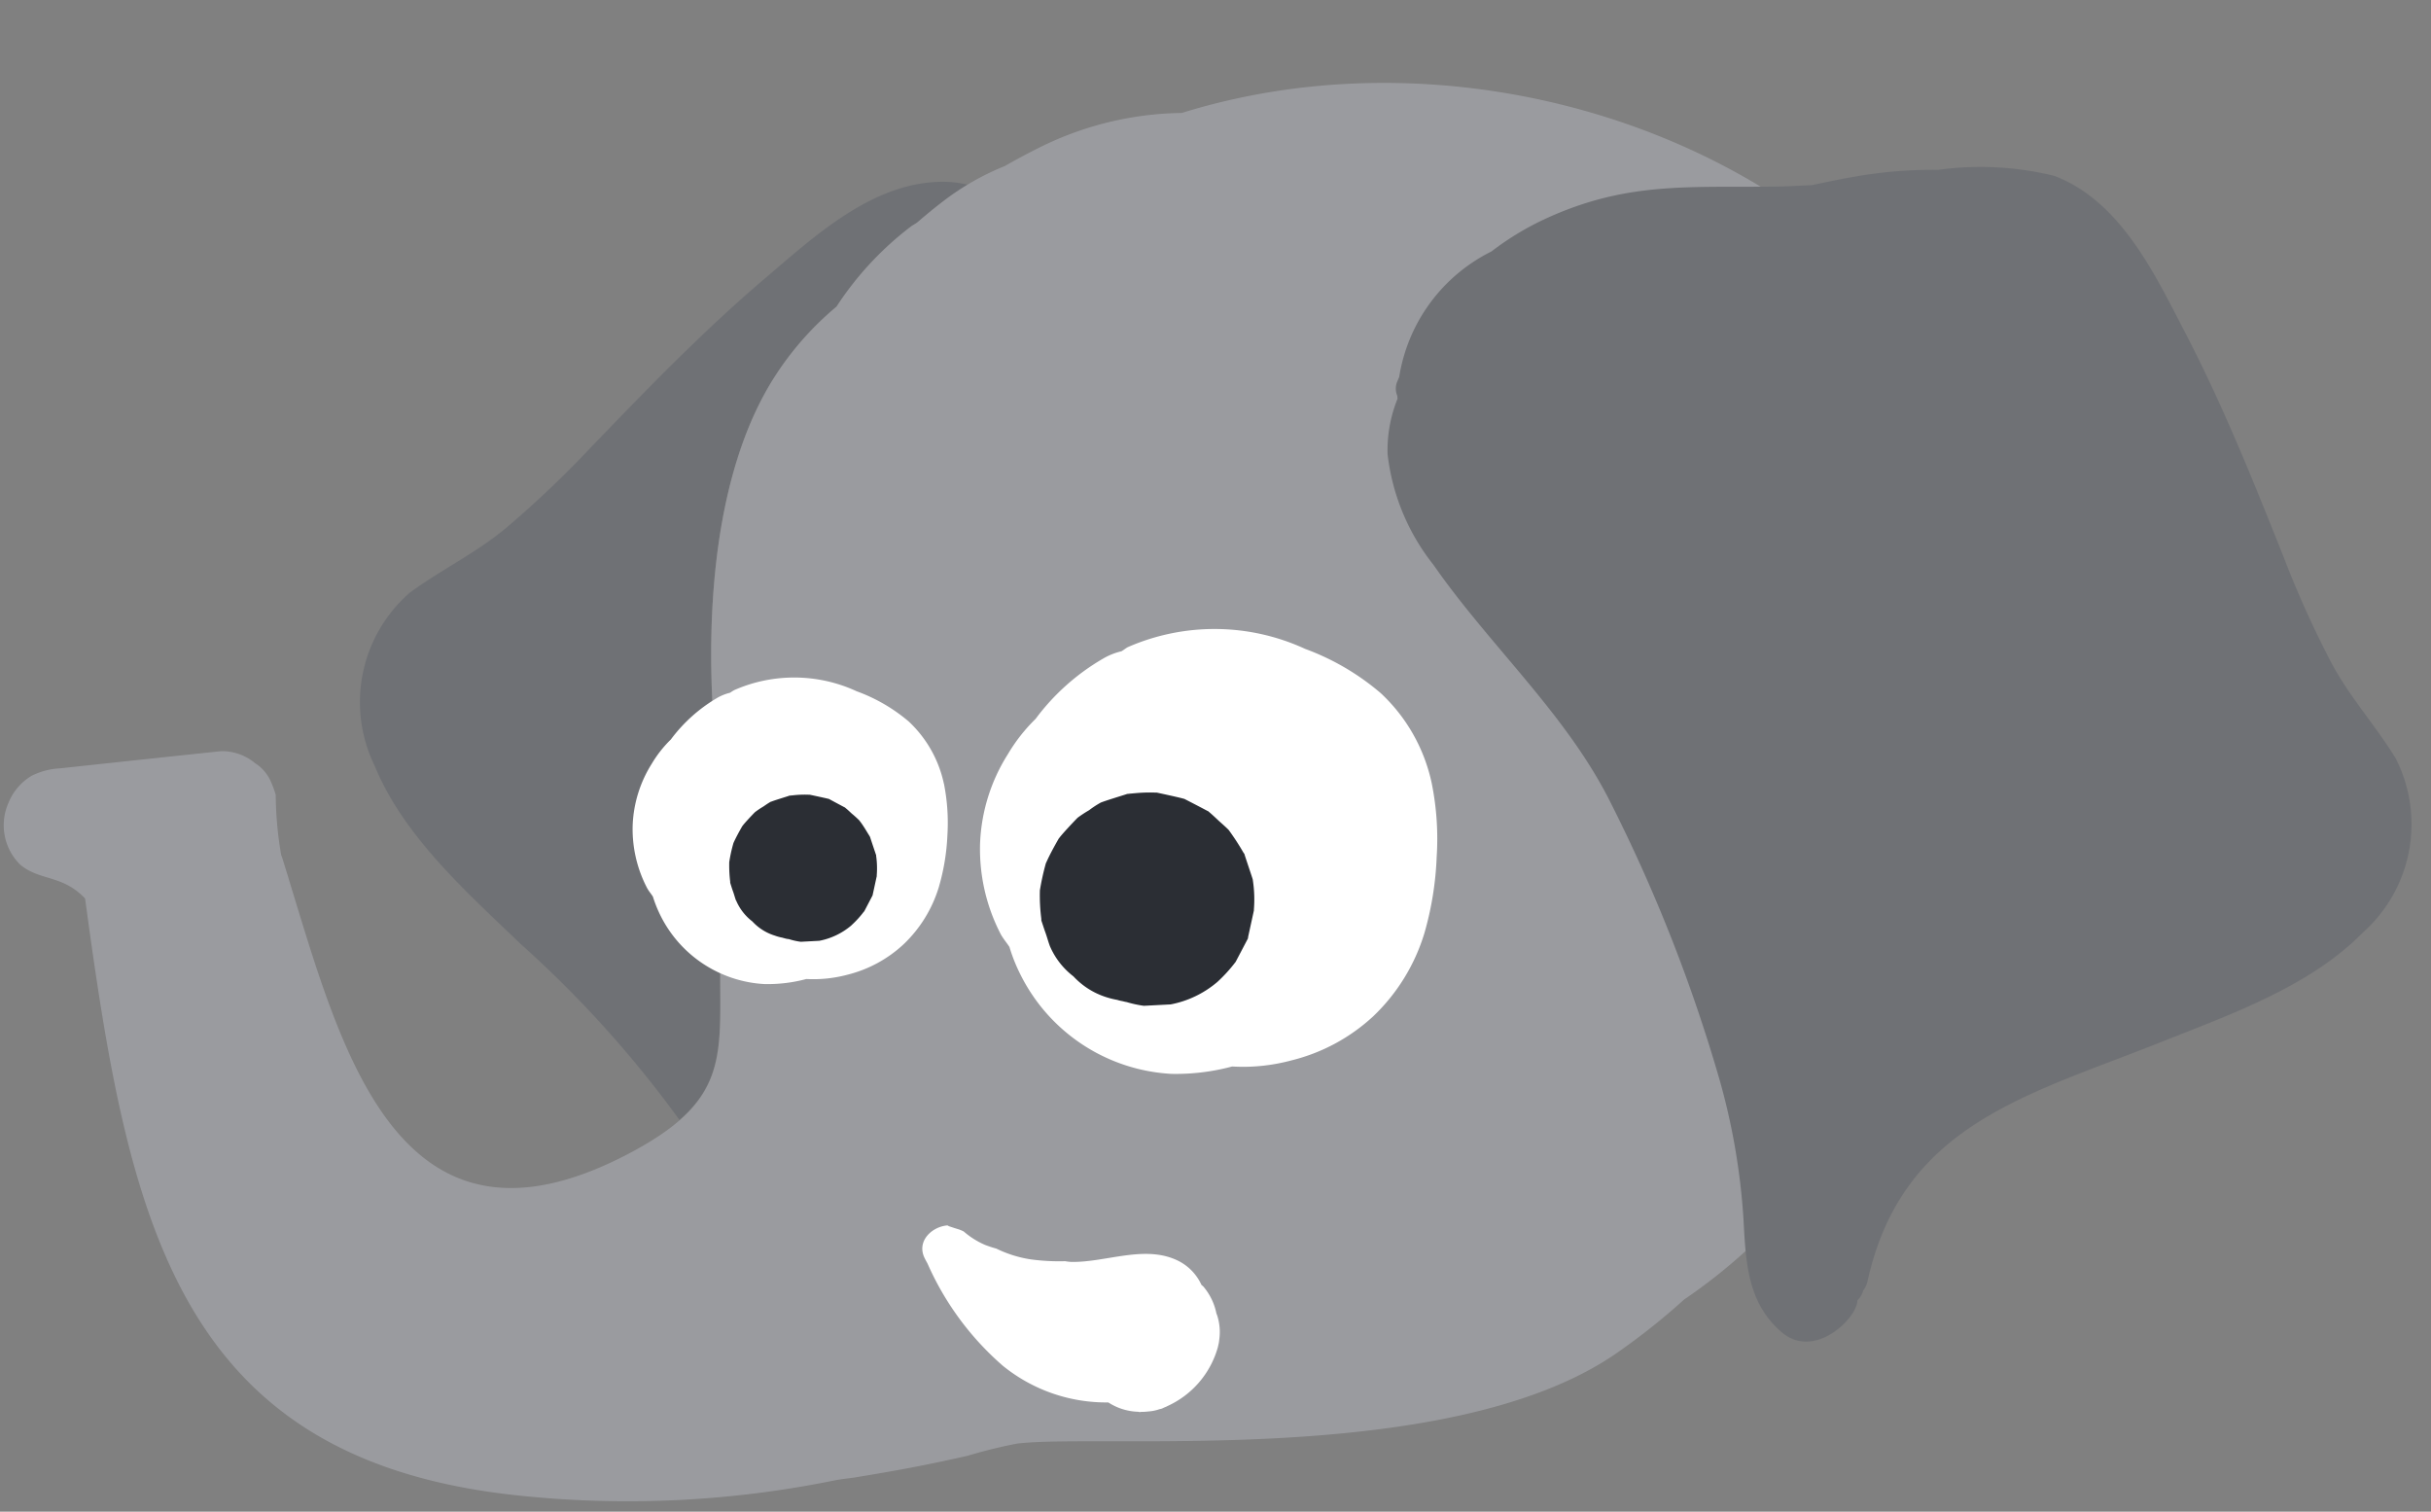 <svg xmlns="http://www.w3.org/2000/svg" xmlns:xlink="http://www.w3.org/1999/xlink" width="64.322" height="40" viewBox="0 0 64.322 40">
  <rect x="0" y="0" width="64.322" height="40" fill="#808080" stroke="none"/>
  <defs>
    <clipPath id="clip-path">
      <path id="Caminho_3759" data-name="Caminho 3759" d="M161.19-190.867h64.322v-40H161.19Z" transform="translate(0 0)" fill="none"/>
    </clipPath>
  </defs>
  <g id="alfabeto_e_e002_fim" transform="translate(-161.19 230.867)" clip-path="url(#clip-path)">
    <g id="Grupo_2567" data-name="Grupo 2567" transform="translate(170.745 -226.057)">
      <path id="Caminho_3749" data-name="Caminho 3749" d="M5.965,11.52A14.764,14.764,0,0,1,5.87,9.175C5.349,5.4,5.5.95,7.252-1.842A8.108,8.108,0,0,1,8.923-3.755a8.448,8.448,0,0,1,1.963-2.113c.055-.042.113-.071.171-.111.234-.2.471-.4.711-.579a6.335,6.335,0,0,1,.637-.421,2.867,2.867,0,0,0-.587-.079C9.939-7.1,8.373-5.645,7.052-4.521,5.4-3.116,3.909-1.574,2.409-.015A27.3,27.3,0,0,1,.162,2.116c-.792.658-1.711,1.095-2.532,1.7A3.838,3.838,0,0,0-3.294,8.4C-2.531,10.257-.873,11.726.556,13.1A29.326,29.326,0,0,1,4.77,17.768c1.629-1.427.811-2.921,1.195-6.248" transform="translate(3.655 7.059)" fill="#6f7175"/>
    </g>
    <g id="Grupo_2568" data-name="Grupo 2568" transform="translate(161.289 -228.673)">
      <path id="Caminho_3750" data-name="Caminho 3750" d="M33.359,8.823C32.6-1.953,20.328-7.6,10.729-4.611a8.672,8.672,0,0,0-3.785.924q-.458.229-.9.482a6.829,6.829,0,0,0-1.608.916c-.24.182-.474.376-.711.579-.055.039-.116.068-.171.111A8.486,8.486,0,0,0,1.594.514,8.124,8.124,0,0,0-.08,2.427c-1.75,2.792-1.9,7.243-1.379,11.017a14.764,14.764,0,0,0,.095,2.345c-.466,4.027.84,5.374-2.577,7.156-6.043,3.15-7.554-2.716-8.949-7.251,0,0,0,0,0-.005-.063-.205-.126-.411-.189-.611-.005-.018-.016-.034-.021-.053a9.743,9.743,0,0,1-.145-1.592,2.557,2.557,0,0,0-.161-.421,1.109,1.109,0,0,0-.384-.418,1.373,1.373,0,0,0-.9-.318q-2.132.225-4.264.455a1.876,1.876,0,0,0-.755.2,1.483,1.483,0,0,0-.608.716,1.464,1.464,0,0,0,.308,1.629c.524.44,1.119.263,1.721.9,1.158,8.583,2.437,14.9,11.573,15.807a27.426,27.426,0,0,0,8.283-.416c.158-.029.321-.047.482-.068.279-.047.561-.092.84-.142.658-.113,1.313-.245,1.966-.39.074-.016.147-.032.218-.05A13.111,13.111,0,0,1,6.363,30.6c2.14-.279,11.412.658,15.836-2.371a17.882,17.882,0,0,0,1.824-1.445,14.492,14.492,0,0,0,5.09-6.072A15.318,15.318,0,0,0,33.359,8.823" transform="translate(20.441 5.406)" fill="#9a9b9f"/>
    </g>
    <g id="Grupo_2569" data-name="Grupo 2569" transform="translate(197.901 -226.446)">
      <path id="Caminho_3751" data-name="Caminho 3751" d="M16.546,9.709c-.532-.874-1.219-1.624-1.705-2.532a26.924,26.924,0,0,1-1.274-2.824c-.8-2.006-1.6-4-2.6-5.924-.8-1.537-1.7-3.474-3.458-4.145a8.19,8.19,0,0,0-3.077-.161,11.974,11.974,0,0,0-2.319.2c-.345.061-.684.134-1.026.205-.332.013-.663.037-.995.039-2.348.024-3.982-.132-6.156.9a7.548,7.548,0,0,0-1.324.816A4.493,4.493,0,0,0-9.828-.4c-.018.05-.042.1-.061.147a.488.488,0,0,0,.011.358c0,.026.005.053.005.076a3.649,3.649,0,0,0-.263,1.463A5.758,5.758,0,0,0-8.918,4.58c1.5,2.158,3.537,3.961,4.706,6.332a42.222,42.222,0,0,1,2.848,7.246,17.507,17.507,0,0,1,.645,3.735c.063,1.155.105,2.206,1.008,2.985.861.745,2-.363,2.006-.842a.538.538,0,0,0,.155-.263.57.57,0,0,0,.111-.234c.919-4.156,4.214-4.919,7.772-6.338,1.84-.732,3.932-1.466,5.34-2.9a3.835,3.835,0,0,0,.874-4.587" transform="translate(10.139 5.95)" fill="#6f7175"/>
    </g>
    <g id="Grupo_2570" data-name="Grupo 2570" transform="translate(187.122 -214.227)">
      <path id="Caminho_3752" data-name="Caminho 3752" d="M7.409,2.53A4.554,4.554,0,0,0,6.061.151a6.539,6.539,0,0,0-2-1.171A5.722,5.722,0,0,0-.634-1.065c-.058.032-.108.076-.166.108a1.754,1.754,0,0,0-.495.2A5.924,5.924,0,0,0-3.071.832a4.5,4.5,0,0,0-.732.932A4.754,4.754,0,0,0-4.54,4.12a4.894,4.894,0,0,0,.553,2.421c.066.116.153.216.224.326a4.472,4.472,0,0,0,.305.758,4.753,4.753,0,0,0,3.974,2.6,5.754,5.754,0,0,0,1.613-.195A4.926,4.926,0,0,0,3.7,9.868,4.908,4.908,0,0,0,5.864,8.7,5.073,5.073,0,0,0,7.217,6.5a8.439,8.439,0,0,0,.324-2.013A7.423,7.423,0,0,0,7.409,2.53" transform="translate(4.54 1.55)" fill="#fff"/>
    </g>
    <g id="Grupo_2571" data-name="Grupo 2571" transform="translate(190.982 -209.89)">
      <path id="Caminho_3753" data-name="Caminho 3753" d="M0,.026.024.02H.029C.163-.022.211-.035,0,.026" transform="translate(0 0.016)" fill="#2b2e34"/>
    </g>
    <g id="Grupo_2572" data-name="Grupo 2572" transform="translate(188.698 -209.897)">
      <path id="Caminho_3754" data-name="Caminho 3754" d="M3.5,1.451a.094.094,0,0,0-.005-.026.114.114,0,0,0,0-.013c-.018-.061-.2-.6-.216-.655,0,0,0-.005,0-.008A.3.3,0,0,0,3.247.7,6.585,6.585,0,0,0,2.865.112.15.15,0,0,0,2.847.091C2.765.009,2.62-.117,2.589-.146S2.42-.307,2.331-.38L2.307-.4,2.3-.4Q2-.559,1.691-.717v0a.037.037,0,0,0-.016-.005c-.005,0-.008-.005-.013-.005l-.008,0C1.615-.744,1-.878.957-.886a.118.118,0,0,0-.029,0,4.075,4.075,0,0,0-.74.039L.9-.886a5.222,5.222,0,0,0-.732.037C-.022-.788-.4-.673-.52-.625c0,0-.008,0-.011.005a2.487,2.487,0,0,0-.305.2,3.19,3.19,0,0,0-.305.2.122.122,0,0,1-.018.018c.171-.176-.337.342-.468.518a.146.146,0,0,0-.016.021c-.116.205-.232.413-.326.626A.181.181,0,0,0-1.98.986a6.681,6.681,0,0,0-.158.716c0,.008,0,.016,0,.024a4.8,4.8,0,0,0,.039.732.09.09,0,0,0,0,.026c0,.005,0,.008,0,.013.037.111.071.218.111.329s.068.221.108.329a.128.128,0,0,0,.011.029,2,2,0,0,0,.619.792,2.012,2.012,0,0,0,.858.547A2.219,2.219,0,0,0-.083,4.6c.029.013.063.016.095.026.047.005.095.024.142.029a2.922,2.922,0,0,0,.461.1l.708-.037a2.687,2.687,0,0,0,1.221-.582l.021-.018A4.008,4.008,0,0,0,3.036,3.6a.057.057,0,0,0,.013-.021l.318-.605,0-.005,0-.005c0-.005,0-.008.005-.013s0-.008,0-.013,0,0,0-.005l.153-.7c0-.011,0-.018,0-.026A3.347,3.347,0,0,0,3.5,1.451" transform="translate(2.144 0.889)" fill="#2b2e34"/>
    </g>
    <g id="Grupo_2573" data-name="Grupo 2573" transform="translate(177.929 -212.944)">
      <path id="Caminho_3755" data-name="Caminho 3755" d="M5.106,1.744A3.151,3.151,0,0,0,4.177.1,4.486,4.486,0,0,0,2.8-.7,3.939,3.939,0,0,0-.437-.733,1.184,1.184,0,0,0-.55-.662a1.293,1.293,0,0,0-.342.137A4.131,4.131,0,0,0-2.118.575a3.125,3.125,0,0,0-.505.642,3.291,3.291,0,0,0-.505,1.624,3.37,3.37,0,0,0,.382,1.666c.045.082.105.15.153.226a3.369,3.369,0,0,0,.211.521A3.273,3.273,0,0,0,.356,7.047a3.952,3.952,0,0,0,1.111-.134A3.491,3.491,0,0,0,2.553,6.8,3.371,3.371,0,0,0,4.04,5.994a3.479,3.479,0,0,0,.932-1.511A5.784,5.784,0,0,0,5.2,3.1a5.294,5.294,0,0,0-.092-1.353" transform="translate(3.129 1.069)" fill="#fff"/>
    </g>
    <g id="Grupo_2574" data-name="Grupo 2574" transform="translate(182.055 -209.835)">
      <path id="Caminho_3756" data-name="Caminho 3756" d="M0,.018l.016,0h0C.111-.016.145-.024,0,.018" transform="translate(0 0.011)" fill="#2b2e34"/>
    </g>
    <g id="Grupo_2575" data-name="Grupo 2575" transform="translate(180.481 -209.839)">
      <path id="Caminho_3757" data-name="Caminho 3757" d="M2.412,1c0-.005,0-.011,0-.016s0-.008-.005-.011C2.393.931,2.269.563,2.256.52a.009.009,0,0,1,0-.005L2.238.481C2.151.344,2.072.2,1.972.076A.046.046,0,0,0,1.961.062C1.906.007,1.806-.082,1.782-.1S1.667-.211,1.6-.261L1.59-.274s0,0-.005,0C1.446-.348,1.306-.422,1.164-.5c-.005,0-.008,0-.011-.005l-.008,0s-.005,0-.005,0C1.111-.514.685-.606.656-.611H.638A2.728,2.728,0,0,0,.13-.585C.293-.593.453-.6.617-.611a3.575,3.575,0,0,0-.5.026c-.129.042-.39.121-.474.155l-.008,0c-.071.034-.224.145-.211.134a2.331,2.331,0,0,0-.208.139L-.8-.143c.118-.121-.234.234-.324.358a.055.055,0,0,0-.011.016c-.079.139-.158.282-.226.432a.037.037,0,0,0-.005.016,3.945,3.945,0,0,0-.108.495.033.033,0,0,0,0,.016,3.571,3.571,0,0,0,.026.505.045.045,0,0,0,0,.018.01.01,0,0,0,0,.008c.024.076.047.153.074.226s.047.153.074.229a.066.066,0,0,0,.011.018,1.365,1.365,0,0,0,.426.547,1.349,1.349,0,0,0,.59.374,1.283,1.283,0,0,0,.213.058c.018.008.042.011.063.018s.066.016.1.018a1.776,1.776,0,0,0,.316.071l.49-.026a1.857,1.857,0,0,0,.84-.4c.005-.005.011-.008.013-.013a2.635,2.635,0,0,0,.326-.358A.026.026,0,0,0,2.1,2.471l.218-.418v0l0-.005.005-.008a.016.016,0,0,1,0-.011v0c.005-.016.1-.463.105-.479s0-.013,0-.021A2.332,2.332,0,0,0,2.412,1" transform="translate(1.478 0.612)" fill="#2b2e34"/>
    </g>
    <g id="Grupo_2576" data-name="Grupo 2576" transform="translate(185.593 -198.442)">
      <path id="Caminho_3758" data-name="Caminho 3758" d="M4.827,1.454A1.578,1.578,0,0,0,4.48.728C4.464.709,4.443.7,4.427.68A1.333,1.333,0,0,0,3.84.059C2.956-.4,1.914.093.977.075A1.56,1.56,0,0,1,.821.056,5.61,5.61,0,0,1-.1.006,3.149,3.149,0,0,1-1-.278c-.1-.026-.2-.061-.292-.095A2.159,2.159,0,0,1-1.861-.73a.768.768,0,0,0-.082-.037c-.011-.005-.026-.011-.039-.016-.089-.026-.176-.055-.263-.084-.016-.005-.029-.016-.047-.024-.411.032-.824.416-.605.863.024.05.053.1.079.15a7.679,7.679,0,0,0,1.99,2.7,4.338,4.338,0,0,0,2.792.971,1.53,1.53,0,0,0,.79.247.139.139,0,0,1,.032.008c.026,0,.053-.008.079-.005a1.538,1.538,0,0,0,.155-.011,1.106,1.106,0,0,0,.3-.061.34.34,0,0,0,.055-.013c.026-.008.05-.024.076-.034a.558.558,0,0,0,.082-.037A2.426,2.426,0,0,0,4.856,2.354.421.421,0,0,0,4.869,2.3.99.99,0,0,0,4.9,2.125a1.42,1.42,0,0,0-.068-.671" transform="translate(2.958 0.891)" fill="#fff"/>
    </g>
  </g>
</svg>
